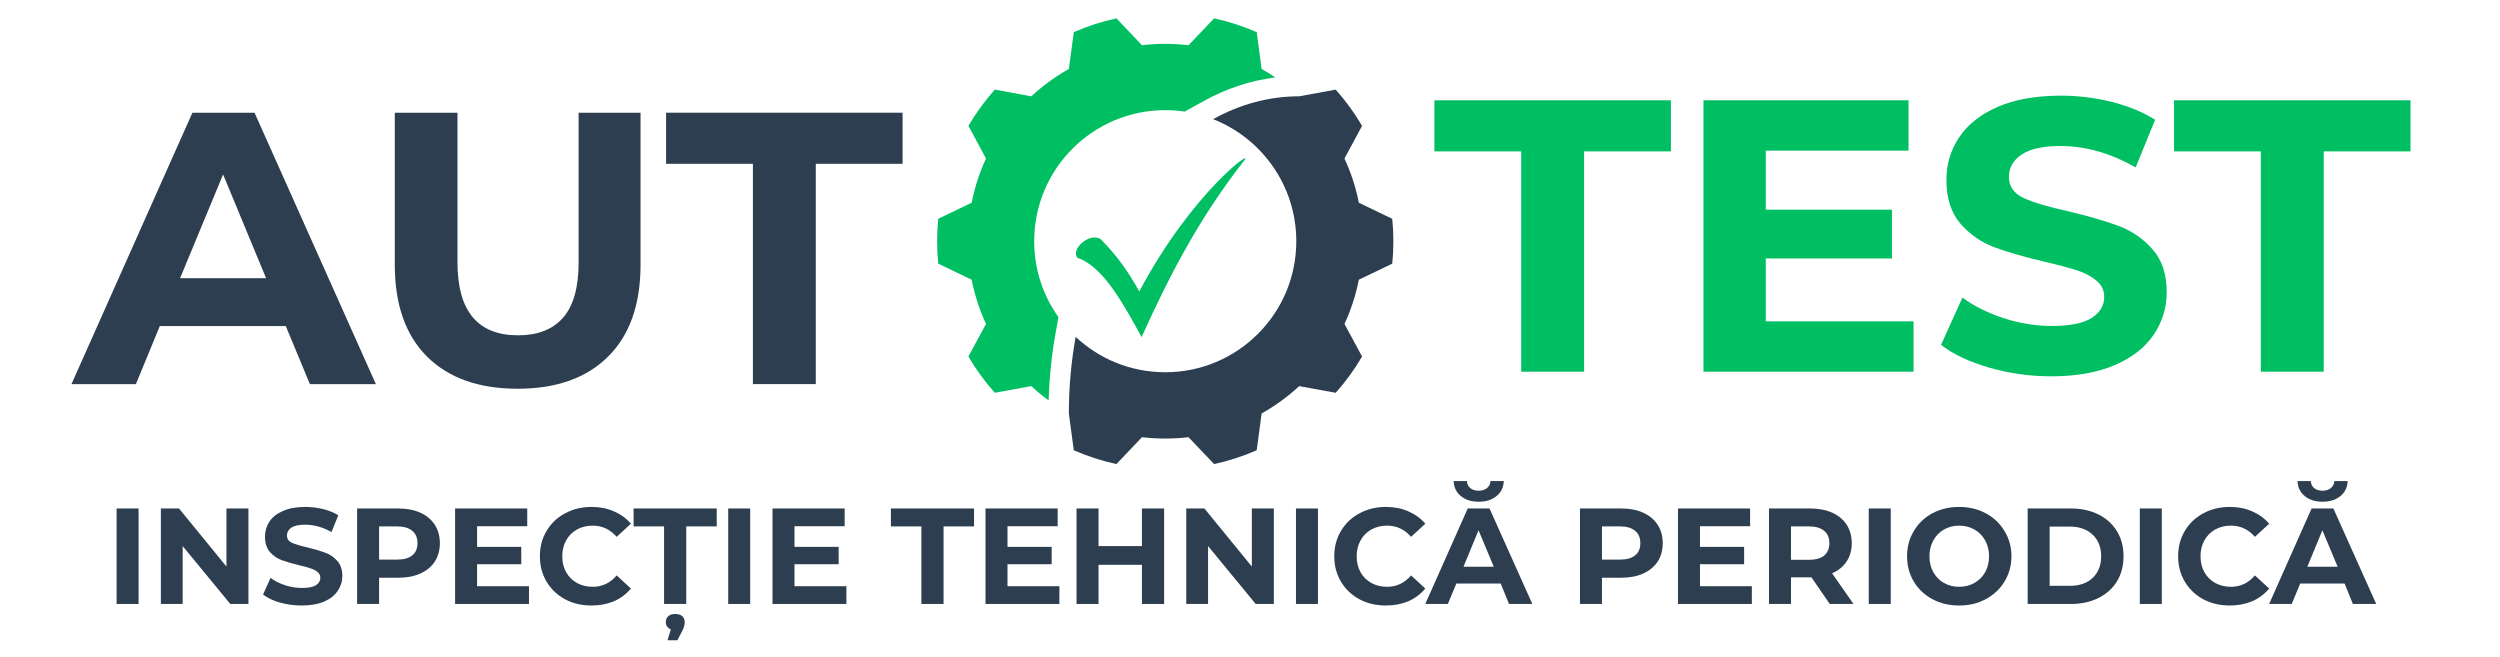 <svg xmlns="http://www.w3.org/2000/svg" xmlns:xlink="http://www.w3.org/1999/xlink" width="270" zoomAndPan="magnify" viewBox="0 0 202.5 53.25" height="71" preserveAspectRatio="xMidYMid meet" version="1.2"><defs><clipPath id="1a12f62f59"><path d="M 75.898 1.488 L 104 1.488 L 104 33 L 75.898 33 Z M 75.898 1.488 "/></clipPath><clipPath id="fe6519de4b"><path d="M 86 7 L 112.879 7 L 112.879 37.727 L 86 37.727 Z M 86 7 "/></clipPath><clipPath id="cfdc16842c"><path d="M 87 12 L 101 12 L 101 27.309 L 87 27.309 Z M 87 12 "/></clipPath></defs><g id="7152b462d1"><g clip-rule="nonzero" clip-path="url(#1a12f62f59)"><path style=" stroke:none;fill-rule:nonzero;fill:#00bf63;fill-opacity:1;" d="M 85.5 26.992 L 85.734 25.691 C 84.496 23.957 83.77 21.832 83.77 19.539 C 83.77 13.676 88.523 8.922 94.387 8.922 C 94.922 8.922 95.445 8.961 95.957 9.039 L 97.461 8.207 C 99.332 7.168 101.289 6.523 103.297 6.27 C 102.938 6.027 102.57 5.797 102.191 5.586 L 101.793 2.605 C 100.695 2.125 99.539 1.746 98.344 1.484 L 96.27 3.664 C 95.652 3.59 95.023 3.551 94.387 3.551 C 93.746 3.551 93.121 3.59 92.5 3.664 L 90.43 1.484 C 89.23 1.746 88.074 2.125 86.977 2.605 L 86.578 5.586 C 85.477 6.203 84.457 6.949 83.535 7.801 L 80.578 7.258 C 79.773 8.164 79.059 9.145 78.441 10.195 L 79.867 12.84 C 79.344 13.969 78.953 15.168 78.703 16.422 L 75.996 17.723 C 75.938 18.32 75.906 18.926 75.906 19.539 C 75.906 20.152 75.938 20.758 75.996 21.355 L 78.703 22.656 C 78.953 23.906 79.344 25.109 79.867 26.238 L 78.441 28.879 C 79.059 29.93 79.773 30.914 80.578 31.816 L 83.535 31.277 C 83.98 31.688 84.449 32.074 84.941 32.438 C 84.992 30.598 85.18 28.77 85.5 26.992 "/></g><g clip-rule="nonzero" clip-path="url(#fe6519de4b)"><path style=" stroke:none;fill-rule:nonzero;fill:#2c3e50;fill-opacity:1;" d="M 112.773 21.355 C 112.832 20.758 112.863 20.152 112.863 19.539 C 112.863 18.926 112.832 18.32 112.773 17.723 L 110.066 16.422 C 109.82 15.168 109.426 13.969 108.902 12.84 L 110.328 10.195 C 109.715 9.145 108.996 8.164 108.191 7.258 L 105.234 7.801 C 102.77 7.801 100.418 8.457 98.262 9.652 C 102.207 11.203 105 15.043 105 19.539 C 105 25.402 100.25 30.152 94.387 30.152 C 91.578 30.152 89.027 29.066 87.129 27.285 C 86.77 29.273 86.578 31.352 86.578 33.492 L 86.977 36.469 C 88.074 36.953 89.23 37.328 90.43 37.59 L 92.5 35.414 C 93.121 35.484 93.746 35.523 94.387 35.523 C 95.023 35.523 95.652 35.484 96.27 35.414 L 98.344 37.59 C 99.539 37.328 100.695 36.953 101.793 36.469 L 102.191 33.492 C 103.293 32.871 104.312 32.129 105.234 31.277 L 108.191 31.816 C 108.996 30.914 109.715 29.93 110.328 28.879 L 108.902 26.238 C 109.426 25.109 109.82 23.906 110.066 22.656 L 112.773 21.355 "/></g><g clip-rule="nonzero" clip-path="url(#cfdc16842c)"><path style=" stroke:none;fill-rule:nonzero;fill:#00bf63;fill-opacity:1;" d="M 89.141 19.359 C 90.434 20.652 91.359 21.945 92.281 23.609 C 96.598 15.477 101.832 11.777 100.727 13.074 C 97.211 17.57 94.809 22.129 92.469 27.305 C 91.113 24.84 89.387 21.574 87.293 20.898 C 86.676 20.281 88.156 18.805 89.141 19.359 Z M 89.141 19.359 "/></g><g style="fill:#2c3e50;fill-opacity:1;"><g transform="translate(6.07, 31.113)"><path style="stroke:none" d="M 17.078 -4.703 L 6.875 -4.703 L 4.938 0 L -0.281 0 L 9.516 -21.984 L 14.547 -21.984 L 24.375 0 L 19.031 0 Z M 15.484 -8.578 L 12 -16.984 L 8.516 -8.578 Z M 15.484 -8.578 "/></g></g><g style="fill:#2c3e50;fill-opacity:1;"><g transform="translate(29.556, 31.113)"><path style="stroke:none" d="M 12.375 0.375 C 9.227 0.375 6.781 -0.492 5.031 -2.234 C 3.289 -3.973 2.422 -6.453 2.422 -9.672 L 2.422 -21.984 L 7.5 -21.984 L 7.5 -9.859 C 7.5 -5.922 9.133 -3.953 12.406 -3.953 C 14 -3.953 15.211 -4.426 16.047 -5.375 C 16.891 -6.332 17.312 -7.828 17.312 -9.859 L 17.312 -21.984 L 22.328 -21.984 L 22.328 -9.672 C 22.328 -6.453 21.453 -3.973 19.703 -2.234 C 17.953 -0.492 15.508 0.375 12.375 0.375 Z M 12.375 0.375 "/></g></g><g style="fill:#2c3e50;fill-opacity:1;"><g transform="translate(53.828, 31.113)"><path style="stroke:none" d="M 7.156 -17.844 L 0.125 -17.844 L 0.125 -21.984 L 19.281 -21.984 L 19.281 -17.844 L 12.25 -17.844 L 12.25 0 L 7.156 0 Z M 7.156 -17.844 "/></g></g><g style="fill:#00bf63;fill-opacity:1;"><g transform="translate(116.062, 30.107)"><path style="stroke:none" d="M 7.156 -17.844 L 0.125 -17.844 L 0.125 -21.984 L 19.281 -21.984 L 19.281 -17.844 L 12.25 -17.844 L 12.25 0 L 7.156 0 Z M 7.156 -17.844 "/></g></g><g style="fill:#00bf63;fill-opacity:1;"><g transform="translate(135.372, 30.107)"><path style="stroke:none" d="M 19.625 -4.078 L 19.625 0 L 2.609 0 L 2.609 -21.984 L 19.219 -21.984 L 19.219 -17.906 L 7.656 -17.906 L 7.656 -13.125 L 17.875 -13.125 L 17.875 -9.172 L 7.656 -9.172 L 7.656 -4.078 Z M 19.625 -4.078 "/></g></g><g style="fill:#00bf63;fill-opacity:1;"><g transform="translate(156.347, 30.107)"><path style="stroke:none" d="M 9.828 0.375 C 8.086 0.375 6.406 0.141 4.781 -0.328 C 3.164 -0.797 1.863 -1.41 0.875 -2.172 L 2.609 -6 C 3.547 -5.312 4.664 -4.754 5.969 -4.328 C 7.27 -3.91 8.566 -3.703 9.859 -3.703 C 11.305 -3.703 12.375 -3.914 13.062 -4.344 C 13.75 -4.781 14.094 -5.352 14.094 -6.062 C 14.094 -6.582 13.891 -7.016 13.484 -7.359 C 13.078 -7.711 12.551 -7.992 11.906 -8.203 C 11.27 -8.41 10.41 -8.641 9.328 -8.891 C 7.648 -9.285 6.273 -9.68 5.203 -10.078 C 4.141 -10.473 3.223 -11.109 2.453 -11.984 C 1.691 -12.867 1.312 -14.047 1.312 -15.516 C 1.312 -16.797 1.656 -17.953 2.344 -18.984 C 3.039 -20.023 4.082 -20.848 5.469 -21.453 C 6.863 -22.055 8.566 -22.359 10.578 -22.359 C 11.984 -22.359 13.352 -22.191 14.688 -21.859 C 16.031 -21.523 17.207 -21.039 18.219 -20.406 L 16.641 -16.547 C 14.609 -17.703 12.578 -18.281 10.547 -18.281 C 9.129 -18.281 8.078 -18.047 7.391 -17.578 C 6.711 -17.117 6.375 -16.516 6.375 -15.766 C 6.375 -15.016 6.766 -14.453 7.547 -14.078 C 8.336 -13.711 9.539 -13.352 11.156 -13 C 12.82 -12.602 14.188 -12.207 15.25 -11.812 C 16.32 -11.414 17.238 -10.785 18 -9.922 C 18.77 -9.066 19.156 -7.906 19.156 -6.438 C 19.156 -5.176 18.801 -4.023 18.094 -2.984 C 17.395 -1.953 16.344 -1.133 14.938 -0.531 C 13.539 0.07 11.836 0.375 9.828 0.375 Z M 9.828 0.375 "/></g></g><g style="fill:#00bf63;fill-opacity:1;"><g transform="translate(175.971, 30.107)"><path style="stroke:none" d="M 7.156 -17.844 L 0.125 -17.844 L 0.125 -21.984 L 19.281 -21.984 L 19.281 -17.844 L 12.25 -17.844 L 12.25 0 L 7.156 0 Z M 7.156 -17.844 "/></g></g><g style="fill:#2c3e50;fill-opacity:1;"><g transform="translate(8.521, 48.921)"><path style="stroke:none" d="M 0.922 -7.734 L 2.703 -7.734 L 2.703 0 L 0.922 0 Z M 0.922 -7.734 "/></g></g><g style="fill:#2c3e50;fill-opacity:1;"><g transform="translate(12.108, 48.921)"><path style="stroke:none" d="M 8.016 -7.734 L 8.016 0 L 6.547 0 L 2.688 -4.688 L 2.688 0 L 0.922 0 L 0.922 -7.734 L 2.391 -7.734 L 6.234 -3.031 L 6.234 -7.734 Z M 8.016 -7.734 "/></g></g><g style="fill:#2c3e50;fill-opacity:1;"><g transform="translate(20.995, 48.921)"><path style="stroke:none" d="M 3.453 0.125 C 2.848 0.125 2.258 0.047 1.688 -0.109 C 1.113 -0.273 0.656 -0.492 0.312 -0.766 L 0.922 -2.109 C 1.242 -1.867 1.633 -1.672 2.094 -1.516 C 2.551 -1.367 3.008 -1.297 3.469 -1.297 C 3.977 -1.297 4.352 -1.367 4.594 -1.516 C 4.832 -1.672 4.953 -1.875 4.953 -2.125 C 4.953 -2.312 4.879 -2.461 4.734 -2.578 C 4.598 -2.703 4.414 -2.801 4.188 -2.875 C 3.969 -2.957 3.664 -3.039 3.281 -3.125 C 2.688 -3.27 2.203 -3.41 1.828 -3.547 C 1.453 -3.68 1.129 -3.906 0.859 -4.219 C 0.598 -4.531 0.469 -4.941 0.469 -5.453 C 0.469 -5.898 0.586 -6.305 0.828 -6.672 C 1.066 -7.035 1.43 -7.32 1.922 -7.531 C 2.41 -7.75 3.008 -7.859 3.719 -7.859 C 4.219 -7.859 4.703 -7.801 5.172 -7.688 C 5.641 -7.57 6.051 -7.406 6.406 -7.188 L 5.859 -5.828 C 5.141 -6.223 4.426 -6.422 3.719 -6.422 C 3.207 -6.422 2.832 -6.336 2.594 -6.172 C 2.363 -6.016 2.25 -5.805 2.25 -5.547 C 2.25 -5.273 2.383 -5.078 2.656 -4.953 C 2.938 -4.828 3.359 -4.703 3.922 -4.578 C 4.516 -4.43 5 -4.285 5.375 -4.141 C 5.75 -4.004 6.066 -3.785 6.328 -3.484 C 6.598 -3.18 6.734 -2.773 6.734 -2.266 C 6.734 -1.828 6.609 -1.426 6.359 -1.062 C 6.117 -0.695 5.75 -0.406 5.25 -0.188 C 4.758 0.02 4.16 0.125 3.453 0.125 Z M 3.453 0.125 "/></g></g><g style="fill:#2c3e50;fill-opacity:1;"><g transform="translate(28.004, 48.921)"><path style="stroke:none" d="M 4.266 -7.734 C 4.953 -7.734 5.547 -7.617 6.047 -7.391 C 6.555 -7.16 6.945 -6.832 7.219 -6.406 C 7.488 -5.988 7.625 -5.492 7.625 -4.922 C 7.625 -4.359 7.488 -3.863 7.219 -3.438 C 6.945 -3.02 6.555 -2.695 6.047 -2.469 C 5.547 -2.238 4.953 -2.125 4.266 -2.125 L 2.703 -2.125 L 2.703 0 L 0.922 0 L 0.922 -7.734 Z M 4.172 -3.594 C 4.703 -3.594 5.109 -3.707 5.391 -3.938 C 5.672 -4.164 5.812 -4.492 5.812 -4.922 C 5.812 -5.359 5.672 -5.691 5.391 -5.922 C 5.109 -6.16 4.703 -6.281 4.172 -6.281 L 2.703 -6.281 L 2.703 -3.594 Z M 4.172 -3.594 "/></g></g><g style="fill:#2c3e50;fill-opacity:1;"><g transform="translate(35.941, 48.921)"><path style="stroke:none" d="M 6.906 -1.438 L 6.906 0 L 0.922 0 L 0.922 -7.734 L 6.766 -7.734 L 6.766 -6.297 L 2.703 -6.297 L 2.703 -4.625 L 6.281 -4.625 L 6.281 -3.219 L 2.703 -3.219 L 2.703 -1.438 Z M 6.906 -1.438 "/></g></g><g style="fill:#2c3e50;fill-opacity:1;"><g transform="translate(43.293, 48.921)"><path style="stroke:none" d="M 4.625 0.125 C 3.832 0.125 3.117 -0.039 2.484 -0.375 C 1.848 -0.719 1.348 -1.191 0.984 -1.797 C 0.617 -2.41 0.438 -3.098 0.438 -3.859 C 0.438 -4.629 0.617 -5.316 0.984 -5.922 C 1.348 -6.535 1.848 -7.008 2.484 -7.344 C 3.117 -7.688 3.832 -7.859 4.625 -7.859 C 5.301 -7.859 5.906 -7.738 6.438 -7.5 C 6.977 -7.27 7.438 -6.938 7.812 -6.5 L 6.656 -5.438 C 6.133 -6.039 5.488 -6.344 4.719 -6.344 C 4.238 -6.344 3.812 -6.238 3.438 -6.031 C 3.062 -5.82 2.77 -5.523 2.562 -5.141 C 2.352 -4.766 2.25 -4.336 2.25 -3.859 C 2.25 -3.379 2.352 -2.953 2.562 -2.578 C 2.77 -2.203 3.062 -1.91 3.438 -1.703 C 3.812 -1.492 4.238 -1.391 4.719 -1.391 C 5.488 -1.391 6.133 -1.695 6.656 -2.312 L 7.812 -1.25 C 7.438 -0.801 6.977 -0.457 6.438 -0.219 C 5.895 0.008 5.289 0.125 4.625 0.125 Z M 4.625 0.125 "/></g></g><g style="fill:#2c3e50;fill-opacity:1;"><g transform="translate(51.274, 48.921)"><path style="stroke:none" d="M 2.516 -6.281 L 0.047 -6.281 L 0.047 -7.734 L 6.781 -7.734 L 6.781 -6.281 L 4.312 -6.281 L 4.312 0 L 2.516 0 Z M 3.422 0.812 C 3.66 0.812 3.848 0.867 3.984 0.984 C 4.117 1.109 4.188 1.27 4.188 1.469 C 4.188 1.695 4.117 1.938 3.984 2.188 L 3.594 2.938 L 2.797 2.938 L 3.062 2.062 C 2.938 2.008 2.836 1.93 2.766 1.828 C 2.691 1.734 2.656 1.613 2.656 1.469 C 2.656 1.27 2.723 1.109 2.859 0.984 C 2.992 0.867 3.18 0.812 3.422 0.812 Z M 3.422 0.812 "/></g></g><g style="fill:#2c3e50;fill-opacity:1;"><g transform="translate(58.063, 48.921)"><path style="stroke:none" d="M 0.922 -7.734 L 2.703 -7.734 L 2.703 0 L 0.922 0 Z M 0.922 -7.734 "/></g></g><g style="fill:#2c3e50;fill-opacity:1;"><g transform="translate(61.651, 48.921)"><path style="stroke:none" d="M 6.906 -1.438 L 6.906 0 L 0.922 0 L 0.922 -7.734 L 6.766 -7.734 L 6.766 -6.297 L 2.703 -6.297 L 2.703 -4.625 L 6.281 -4.625 L 6.281 -3.219 L 2.703 -3.219 L 2.703 -1.438 Z M 6.906 -1.438 "/></g></g><g style="fill:#2c3e50;fill-opacity:1;"><g transform="translate(69.025, 48.921)"><path style="stroke:none" d=""/></g></g><g style="fill:#2c3e50;fill-opacity:1;"><g transform="translate(72.116, 48.921)"><path style="stroke:none" d="M 2.516 -6.281 L 0.047 -6.281 L 0.047 -7.734 L 6.781 -7.734 L 6.781 -6.281 L 4.312 -6.281 L 4.312 0 L 2.516 0 Z M 2.516 -6.281 "/></g></g><g style="fill:#2c3e50;fill-opacity:1;"><g transform="translate(78.904, 48.921)"><path style="stroke:none" d="M 6.906 -1.438 L 6.906 0 L 0.922 0 L 0.922 -7.734 L 6.766 -7.734 L 6.766 -6.297 L 2.703 -6.297 L 2.703 -4.625 L 6.281 -4.625 L 6.281 -3.219 L 2.703 -3.219 L 2.703 -1.438 Z M 6.906 -1.438 "/></g></g><g style="fill:#2c3e50;fill-opacity:1;"><g transform="translate(86.278, 48.921)"><path style="stroke:none" d="M 8.016 -7.734 L 8.016 0 L 6.219 0 L 6.219 -3.172 L 2.703 -3.172 L 2.703 0 L 0.922 0 L 0.922 -7.734 L 2.703 -7.734 L 2.703 -4.688 L 6.219 -4.688 L 6.219 -7.734 Z M 8.016 -7.734 "/></g></g><g style="fill:#2c3e50;fill-opacity:1;"><g transform="translate(95.165, 48.921)"><path style="stroke:none" d="M 8.016 -7.734 L 8.016 0 L 6.547 0 L 2.688 -4.688 L 2.688 0 L 0.922 0 L 0.922 -7.734 L 2.391 -7.734 L 6.234 -3.031 L 6.234 -7.734 Z M 8.016 -7.734 "/></g></g><g style="fill:#2c3e50;fill-opacity:1;"><g transform="translate(104.051, 48.921)"><path style="stroke:none" d="M 0.922 -7.734 L 2.703 -7.734 L 2.703 0 L 0.922 0 Z M 0.922 -7.734 "/></g></g><g style="fill:#2c3e50;fill-opacity:1;"><g transform="translate(107.639, 48.921)"><path style="stroke:none" d="M 4.625 0.125 C 3.832 0.125 3.117 -0.039 2.484 -0.375 C 1.848 -0.719 1.348 -1.191 0.984 -1.797 C 0.617 -2.41 0.438 -3.098 0.438 -3.859 C 0.438 -4.629 0.617 -5.316 0.984 -5.922 C 1.348 -6.535 1.848 -7.008 2.484 -7.344 C 3.117 -7.688 3.832 -7.859 4.625 -7.859 C 5.301 -7.859 5.906 -7.738 6.438 -7.5 C 6.977 -7.27 7.438 -6.938 7.812 -6.5 L 6.656 -5.438 C 6.133 -6.039 5.488 -6.344 4.719 -6.344 C 4.238 -6.344 3.812 -6.238 3.438 -6.031 C 3.062 -5.82 2.77 -5.523 2.562 -5.141 C 2.352 -4.766 2.25 -4.336 2.25 -3.859 C 2.25 -3.379 2.352 -2.953 2.562 -2.578 C 2.77 -2.203 3.062 -1.91 3.438 -1.703 C 3.812 -1.492 4.238 -1.391 4.719 -1.391 C 5.488 -1.391 6.133 -1.695 6.656 -2.312 L 7.812 -1.25 C 7.438 -0.801 6.977 -0.457 6.438 -0.219 C 5.895 0.008 5.289 0.125 4.625 0.125 Z M 4.625 0.125 "/></g></g><g style="fill:#2c3e50;fill-opacity:1;"><g transform="translate(115.542, 48.921)"><path style="stroke:none" d="M 6.016 -1.656 L 2.422 -1.656 L 1.734 0 L -0.094 0 L 3.344 -7.734 L 5.109 -7.734 L 8.578 0 L 6.688 0 Z M 5.453 -3.016 L 4.219 -5.969 L 3 -3.016 Z M 4.234 -8.281 C 3.648 -8.281 3.172 -8.43 2.797 -8.734 C 2.422 -9.035 2.223 -9.441 2.203 -9.953 L 3.281 -9.953 C 3.289 -9.711 3.383 -9.52 3.562 -9.375 C 3.738 -9.238 3.961 -9.172 4.234 -9.172 C 4.492 -9.172 4.711 -9.238 4.891 -9.375 C 5.078 -9.52 5.176 -9.711 5.188 -9.953 L 6.266 -9.953 C 6.242 -9.441 6.047 -9.035 5.672 -8.734 C 5.297 -8.43 4.816 -8.281 4.234 -8.281 Z M 4.234 -8.281 "/></g></g><g style="fill:#2c3e50;fill-opacity:1;"><g transform="translate(123.965, 48.921)"><path style="stroke:none" d=""/></g></g><g style="fill:#2c3e50;fill-opacity:1;"><g transform="translate(127.056, 48.921)"><path style="stroke:none" d="M 4.266 -7.734 C 4.953 -7.734 5.547 -7.617 6.047 -7.391 C 6.555 -7.16 6.945 -6.832 7.219 -6.406 C 7.488 -5.988 7.625 -5.492 7.625 -4.922 C 7.625 -4.359 7.488 -3.863 7.219 -3.438 C 6.945 -3.02 6.555 -2.695 6.047 -2.469 C 5.547 -2.238 4.953 -2.125 4.266 -2.125 L 2.703 -2.125 L 2.703 0 L 0.922 0 L 0.922 -7.734 Z M 4.172 -3.594 C 4.703 -3.594 5.109 -3.707 5.391 -3.938 C 5.672 -4.164 5.812 -4.492 5.812 -4.922 C 5.812 -5.359 5.672 -5.691 5.391 -5.922 C 5.109 -6.16 4.703 -6.281 4.172 -6.281 L 2.703 -6.281 L 2.703 -3.594 Z M 4.172 -3.594 "/></g></g><g style="fill:#2c3e50;fill-opacity:1;"><g transform="translate(134.993, 48.921)"><path style="stroke:none" d="M 6.906 -1.438 L 6.906 0 L 0.922 0 L 0.922 -7.734 L 6.766 -7.734 L 6.766 -6.297 L 2.703 -6.297 L 2.703 -4.625 L 6.281 -4.625 L 6.281 -3.219 L 2.703 -3.219 L 2.703 -1.438 Z M 6.906 -1.438 "/></g></g><g style="fill:#2c3e50;fill-opacity:1;"><g transform="translate(142.367, 48.921)"><path style="stroke:none" d="M 5.844 0 L 4.359 -2.156 L 2.703 -2.156 L 2.703 0 L 0.922 0 L 0.922 -7.734 L 4.266 -7.734 C 4.953 -7.734 5.547 -7.617 6.047 -7.391 C 6.555 -7.16 6.945 -6.832 7.219 -6.406 C 7.488 -5.988 7.625 -5.492 7.625 -4.922 C 7.625 -4.348 7.484 -3.852 7.203 -3.438 C 6.93 -3.02 6.539 -2.703 6.031 -2.484 L 7.766 0 Z M 5.812 -4.922 C 5.812 -5.359 5.672 -5.691 5.391 -5.922 C 5.109 -6.16 4.703 -6.281 4.172 -6.281 L 2.703 -6.281 L 2.703 -3.578 L 4.172 -3.578 C 4.703 -3.578 5.109 -3.691 5.391 -3.922 C 5.672 -4.16 5.812 -4.492 5.812 -4.922 Z M 5.812 -4.922 "/></g></g><g style="fill:#2c3e50;fill-opacity:1;"><g transform="translate(150.447, 48.921)"><path style="stroke:none" d="M 0.922 -7.734 L 2.703 -7.734 L 2.703 0 L 0.922 0 Z M 0.922 -7.734 "/></g></g><g style="fill:#2c3e50;fill-opacity:1;"><g transform="translate(154.035, 48.921)"><path style="stroke:none" d="M 4.656 0.125 C 3.852 0.125 3.129 -0.047 2.484 -0.391 C 1.848 -0.734 1.348 -1.207 0.984 -1.812 C 0.617 -2.426 0.438 -3.109 0.438 -3.859 C 0.438 -4.617 0.617 -5.301 0.984 -5.906 C 1.348 -6.52 1.848 -7 2.484 -7.344 C 3.129 -7.688 3.852 -7.859 4.656 -7.859 C 5.457 -7.859 6.176 -7.688 6.812 -7.344 C 7.457 -7 7.961 -6.52 8.328 -5.906 C 8.703 -5.301 8.891 -4.617 8.891 -3.859 C 8.891 -3.109 8.703 -2.426 8.328 -1.812 C 7.961 -1.207 7.457 -0.734 6.812 -0.391 C 6.176 -0.047 5.457 0.125 4.656 0.125 Z M 4.656 -1.391 C 5.113 -1.391 5.523 -1.492 5.891 -1.703 C 6.266 -1.91 6.555 -2.203 6.766 -2.578 C 6.973 -2.953 7.078 -3.379 7.078 -3.859 C 7.078 -4.336 6.973 -4.766 6.766 -5.141 C 6.555 -5.523 6.266 -5.82 5.891 -6.031 C 5.523 -6.238 5.113 -6.344 4.656 -6.344 C 4.207 -6.344 3.797 -6.238 3.422 -6.031 C 3.055 -5.82 2.77 -5.523 2.562 -5.141 C 2.352 -4.766 2.25 -4.336 2.25 -3.859 C 2.25 -3.379 2.352 -2.953 2.562 -2.578 C 2.77 -2.203 3.055 -1.91 3.422 -1.703 C 3.797 -1.492 4.207 -1.391 4.656 -1.391 Z M 4.656 -1.391 "/></g></g><g style="fill:#2c3e50;fill-opacity:1;"><g transform="translate(163.318, 48.921)"><path style="stroke:none" d="M 0.922 -7.734 L 4.438 -7.734 C 5.27 -7.734 6.008 -7.57 6.656 -7.25 C 7.301 -6.926 7.801 -6.473 8.156 -5.891 C 8.508 -5.316 8.688 -4.641 8.688 -3.859 C 8.688 -3.086 8.508 -2.41 8.156 -1.828 C 7.801 -1.254 7.301 -0.805 6.656 -0.484 C 6.008 -0.16 5.27 0 4.438 0 L 0.922 0 Z M 4.344 -1.469 C 5.113 -1.469 5.727 -1.68 6.188 -2.109 C 6.645 -2.547 6.875 -3.129 6.875 -3.859 C 6.875 -4.598 6.645 -5.18 6.188 -5.609 C 5.727 -6.047 5.113 -6.266 4.344 -6.266 L 2.703 -6.266 L 2.703 -1.469 Z M 4.344 -1.469 "/></g></g><g style="fill:#2c3e50;fill-opacity:1;"><g transform="translate(172.403, 48.921)"><path style="stroke:none" d="M 0.922 -7.734 L 2.703 -7.734 L 2.703 0 L 0.922 0 Z M 0.922 -7.734 "/></g></g><g style="fill:#2c3e50;fill-opacity:1;"><g transform="translate(175.991, 48.921)"><path style="stroke:none" d="M 4.625 0.125 C 3.832 0.125 3.117 -0.039 2.484 -0.375 C 1.848 -0.719 1.348 -1.191 0.984 -1.797 C 0.617 -2.41 0.438 -3.098 0.438 -3.859 C 0.438 -4.629 0.617 -5.316 0.984 -5.922 C 1.348 -6.535 1.848 -7.008 2.484 -7.344 C 3.117 -7.688 3.832 -7.859 4.625 -7.859 C 5.301 -7.859 5.906 -7.738 6.438 -7.5 C 6.977 -7.27 7.438 -6.938 7.812 -6.5 L 6.656 -5.438 C 6.133 -6.039 5.488 -6.344 4.719 -6.344 C 4.238 -6.344 3.812 -6.238 3.438 -6.031 C 3.062 -5.82 2.77 -5.523 2.562 -5.141 C 2.352 -4.766 2.25 -4.336 2.25 -3.859 C 2.25 -3.379 2.352 -2.953 2.562 -2.578 C 2.77 -2.203 3.062 -1.91 3.438 -1.703 C 3.812 -1.492 4.238 -1.391 4.719 -1.391 C 5.488 -1.391 6.133 -1.695 6.656 -2.312 L 7.812 -1.25 C 7.438 -0.801 6.977 -0.457 6.438 -0.219 C 5.895 0.008 5.289 0.125 4.625 0.125 Z M 4.625 0.125 "/></g></g><g style="fill:#2c3e50;fill-opacity:1;"><g transform="translate(183.895, 48.921)"><path style="stroke:none" d="M 6.016 -1.656 L 2.422 -1.656 L 1.734 0 L -0.094 0 L 3.344 -7.734 L 5.109 -7.734 L 8.578 0 L 6.688 0 Z M 5.453 -3.016 L 4.219 -5.969 L 3 -3.016 Z M 4.234 -8.281 C 3.648 -8.281 3.172 -8.43 2.797 -8.734 C 2.422 -9.035 2.223 -9.441 2.203 -9.953 L 3.281 -9.953 C 3.289 -9.711 3.383 -9.52 3.562 -9.375 C 3.738 -9.238 3.961 -9.172 4.234 -9.172 C 4.492 -9.172 4.711 -9.238 4.891 -9.375 C 5.078 -9.52 5.176 -9.711 5.188 -9.953 L 6.266 -9.953 C 6.242 -9.441 6.047 -9.035 5.672 -8.734 C 5.297 -8.43 4.816 -8.281 4.234 -8.281 Z M 4.234 -8.281 "/></g></g></g></svg>